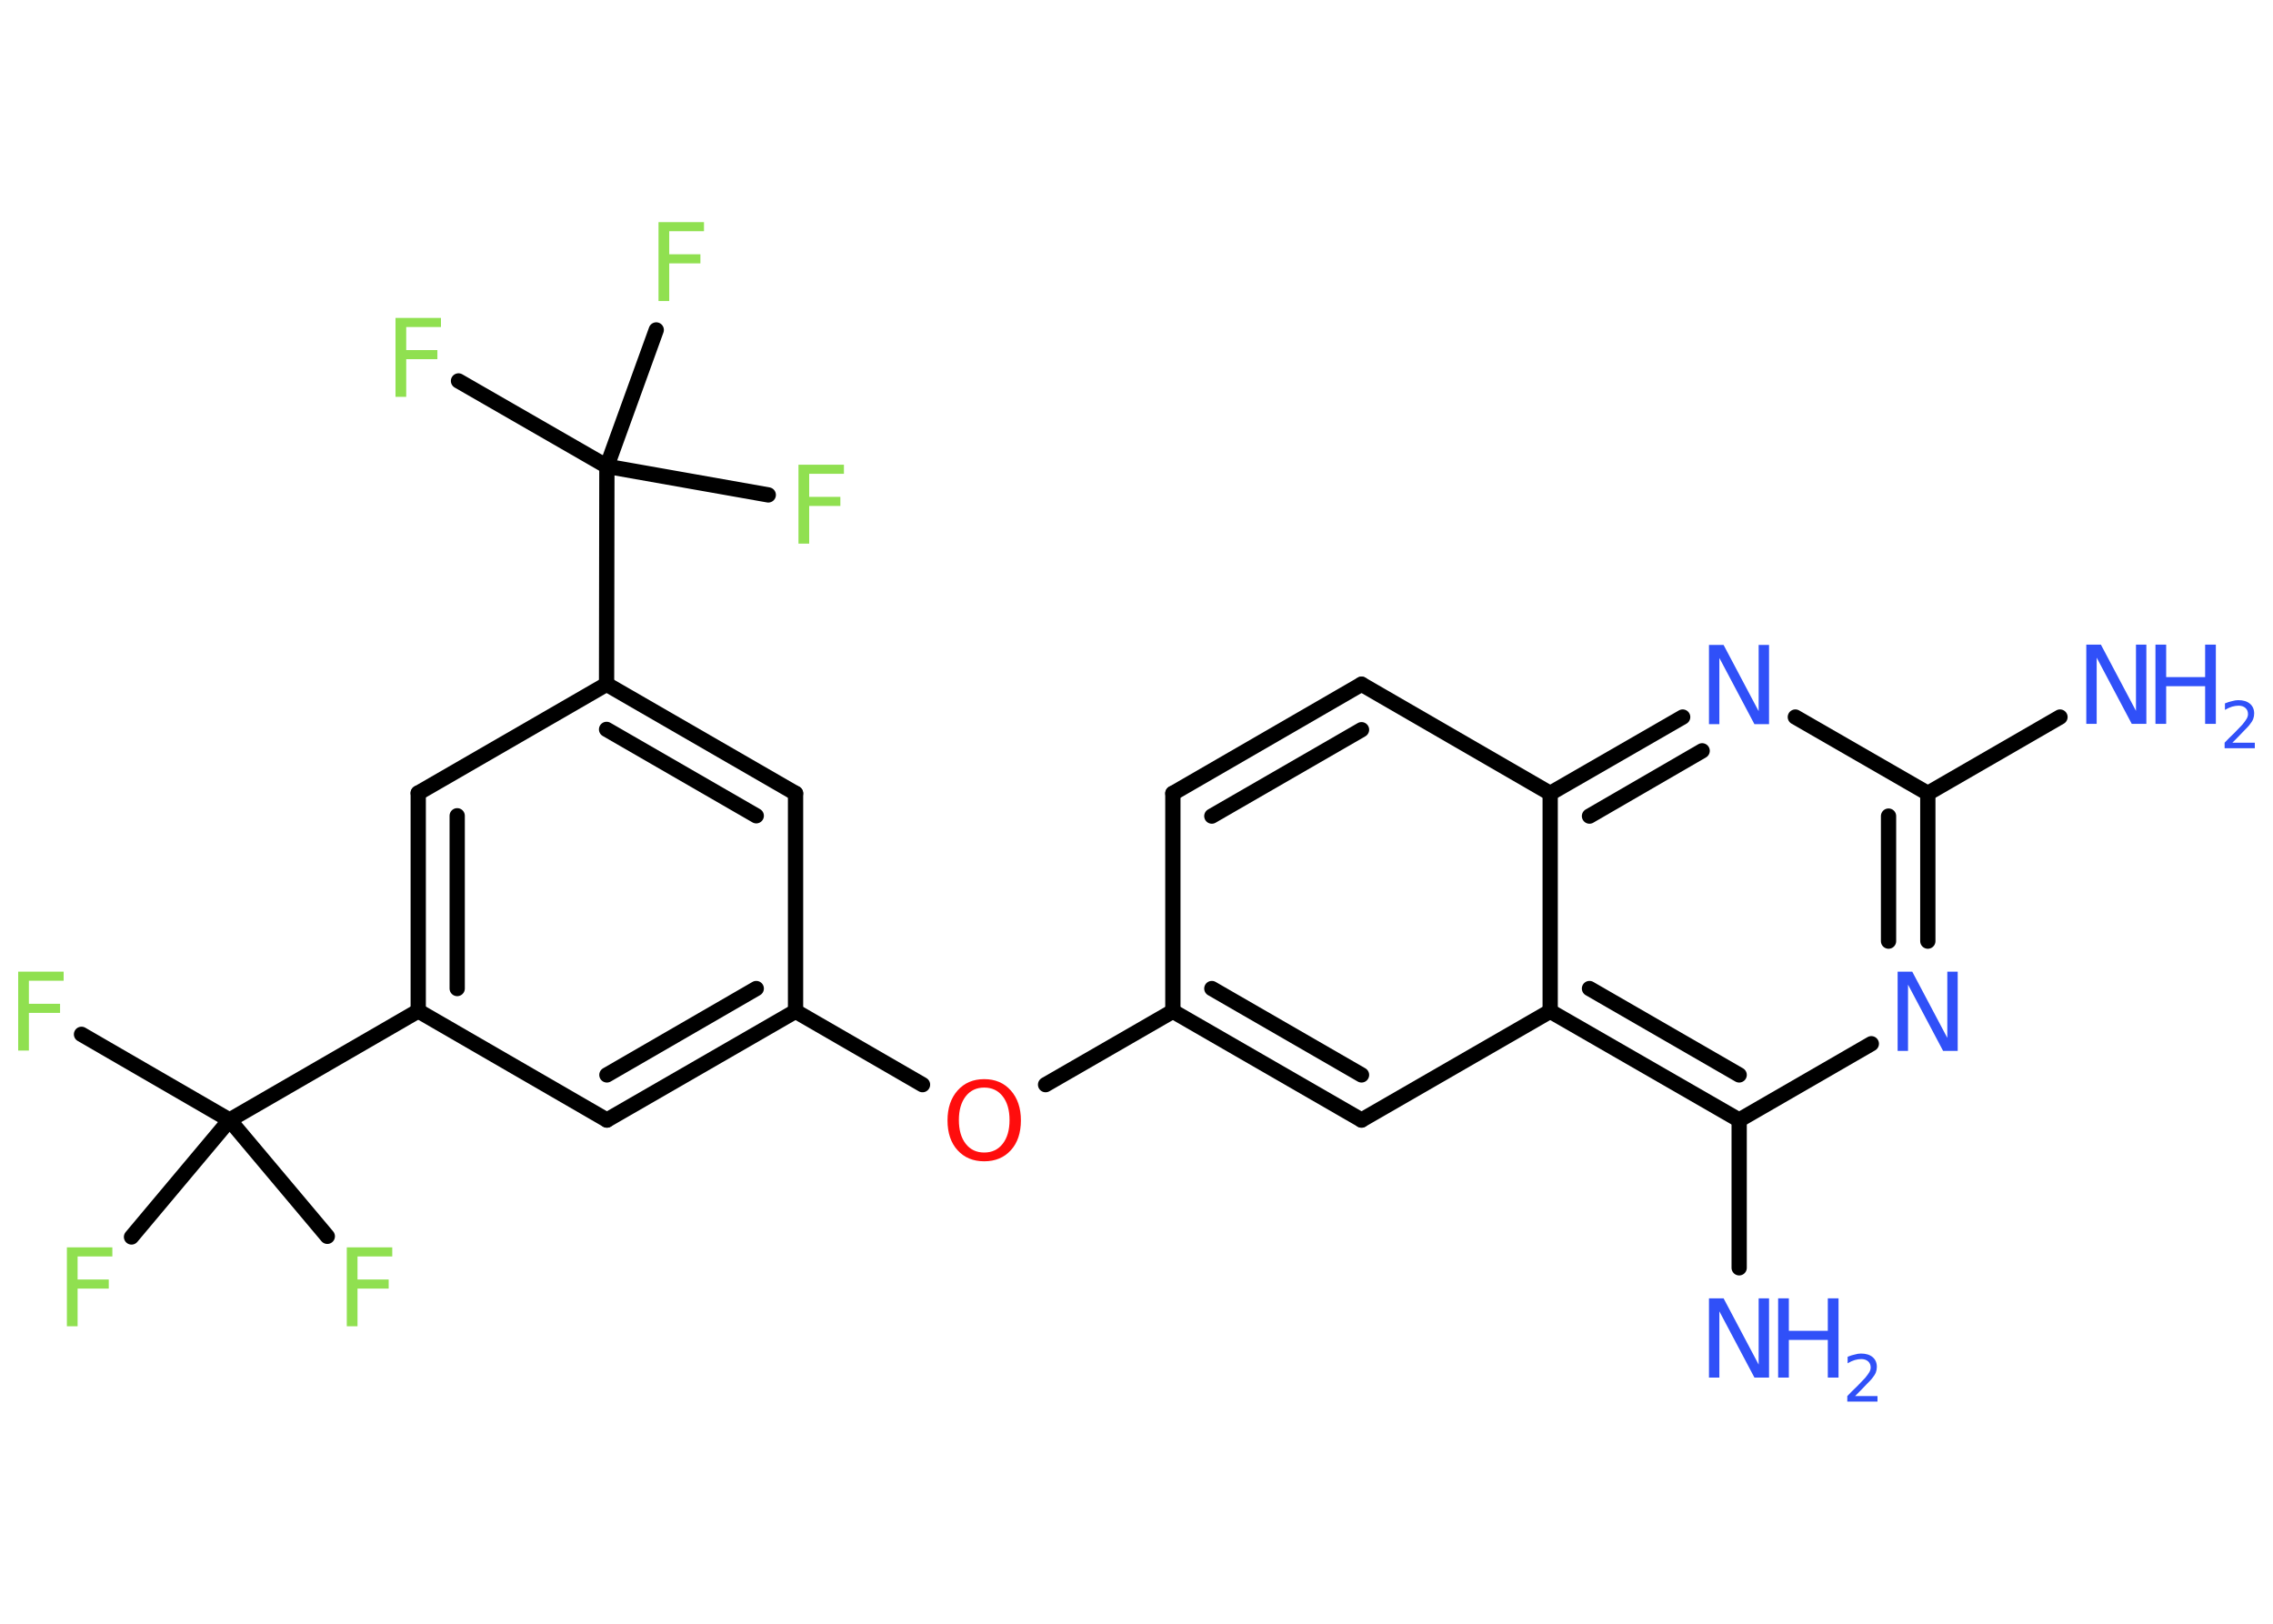 <?xml version='1.0' encoding='UTF-8'?>
<!DOCTYPE svg PUBLIC "-//W3C//DTD SVG 1.1//EN" "http://www.w3.org/Graphics/SVG/1.1/DTD/svg11.dtd">
<svg version='1.2' xmlns='http://www.w3.org/2000/svg' xmlns:xlink='http://www.w3.org/1999/xlink' width='70.0mm' height='50.0mm' viewBox='0 0 70.0 50.0'>
  <desc>Generated by the Chemistry Development Kit (http://github.com/cdk)</desc>
  <g stroke-linecap='round' stroke-linejoin='round' stroke='#000000' stroke-width='.47' fill='#3050F8'>
    <rect x='.0' y='.0' width='70.0' height='50.0' fill='#FFFFFF' stroke='none'/>
    <g id='mol1' class='mol'>
      <line id='mol1bnd1' class='bond' x1='63.44' y1='22.08' x2='59.37' y2='24.43'/>
      <g id='mol1bnd2' class='bond'>
        <line x1='59.37' y1='28.98' x2='59.37' y2='24.43'/>
        <line x1='58.16' y1='28.98' x2='58.16' y2='25.13'/>
      </g>
      <line id='mol1bnd3' class='bond' x1='57.63' y1='32.14' x2='53.56' y2='34.49'/>
      <line id='mol1bnd4' class='bond' x1='53.56' y1='34.49' x2='53.56' y2='39.04'/>
      <g id='mol1bnd5' class='bond'>
        <line x1='47.74' y1='31.14' x2='53.56' y2='34.49'/>
        <line x1='48.95' y1='30.44' x2='53.56' y2='33.1'/>
      </g>
      <line id='mol1bnd6' class='bond' x1='47.74' y1='31.14' x2='41.93' y2='34.49'/>
      <g id='mol1bnd7' class='bond'>
        <line x1='36.12' y1='31.14' x2='41.93' y2='34.49'/>
        <line x1='37.32' y1='30.44' x2='41.93' y2='33.1'/>
      </g>
      <line id='mol1bnd8' class='bond' x1='36.12' y1='31.14' x2='32.2' y2='33.4'/>
      <line id='mol1bnd9' class='bond' x1='28.41' y1='33.4' x2='24.5' y2='31.14'/>
      <g id='mol1bnd10' class='bond'>
        <line x1='18.69' y1='34.49' x2='24.5' y2='31.14'/>
        <line x1='18.69' y1='33.1' x2='23.29' y2='30.44'/>
      </g>
      <line id='mol1bnd11' class='bond' x1='18.69' y1='34.49' x2='12.88' y2='31.13'/>
      <line id='mol1bnd12' class='bond' x1='12.88' y1='31.13' x2='7.07' y2='34.49'/>
      <line id='mol1bnd13' class='bond' x1='7.07' y1='34.49' x2='2.51' y2='31.85'/>
      <line id='mol1bnd14' class='bond' x1='7.07' y1='34.49' x2='4.05' y2='38.09'/>
      <line id='mol1bnd15' class='bond' x1='7.07' y1='34.49' x2='10.08' y2='38.07'/>
      <g id='mol1bnd16' class='bond'>
        <line x1='12.88' y1='24.42' x2='12.88' y2='31.13'/>
        <line x1='14.08' y1='25.12' x2='14.08' y2='30.44'/>
      </g>
      <line id='mol1bnd17' class='bond' x1='12.88' y1='24.42' x2='18.68' y2='21.07'/>
      <line id='mol1bnd18' class='bond' x1='18.68' y1='21.07' x2='18.69' y2='14.36'/>
      <line id='mol1bnd19' class='bond' x1='18.69' y1='14.36' x2='14.12' y2='11.73'/>
      <line id='mol1bnd20' class='bond' x1='18.69' y1='14.36' x2='23.66' y2='15.24'/>
      <line id='mol1bnd21' class='bond' x1='18.69' y1='14.36' x2='20.21' y2='10.16'/>
      <g id='mol1bnd22' class='bond'>
        <line x1='24.5' y1='24.43' x2='18.68' y2='21.07'/>
        <line x1='23.29' y1='25.12' x2='18.68' y2='22.46'/>
      </g>
      <line id='mol1bnd23' class='bond' x1='24.5' y1='31.14' x2='24.5' y2='24.43'/>
      <line id='mol1bnd24' class='bond' x1='36.12' y1='31.14' x2='36.12' y2='24.43'/>
      <g id='mol1bnd25' class='bond'>
        <line x1='41.93' y1='21.07' x2='36.12' y2='24.43'/>
        <line x1='41.93' y1='22.47' x2='37.32' y2='25.13'/>
      </g>
      <line id='mol1bnd26' class='bond' x1='41.93' y1='21.07' x2='47.74' y2='24.43'/>
      <line id='mol1bnd27' class='bond' x1='47.74' y1='31.14' x2='47.74' y2='24.43'/>
      <g id='mol1bnd28' class='bond'>
        <line x1='51.82' y1='22.08' x2='47.74' y2='24.43'/>
        <line x1='52.42' y1='23.12' x2='48.95' y2='25.13'/>
      </g>
      <line id='mol1bnd29' class='bond' x1='59.37' y1='24.43' x2='55.29' y2='22.08'/>
      <g id='mol1atm1' class='atom'>
        <path d='M64.26 19.85h.44l1.08 2.04v-2.04h.32v2.44h-.45l-1.08 -2.04v2.04h-.32v-2.44z' stroke='none'/>
        <path d='M66.38 19.85h.33v1.0h1.2v-1.0h.33v2.44h-.33v-1.16h-1.2v1.16h-.33v-2.44z' stroke='none'/>
        <path d='M68.75 22.87h.69v.17h-.93v-.17q.11 -.12 .31 -.31q.19 -.2 .24 -.25q.09 -.11 .13 -.18q.04 -.07 .04 -.14q.0 -.12 -.08 -.19q-.08 -.07 -.21 -.07q-.09 .0 -.2 .03q-.1 .03 -.22 .1v-.2q.12 -.05 .22 -.07q.1 -.03 .19 -.03q.23 .0 .36 .11q.13 .11 .13 .3q.0 .09 -.03 .17q-.03 .08 -.12 .19q-.02 .03 -.16 .17q-.13 .14 -.37 .38z' stroke='none'/>
      </g>
      <path id='mol1atm3' class='atom' d='M58.45 29.92h.44l1.08 2.04v-2.04h.32v2.44h-.45l-1.08 -2.04v2.04h-.32v-2.44z' stroke='none'/>
      <g id='mol1atm5' class='atom'>
        <path d='M52.64 39.98h.44l1.08 2.04v-2.04h.32v2.44h-.45l-1.08 -2.04v2.04h-.32v-2.44z' stroke='none'/>
        <path d='M54.76 39.98h.33v1.0h1.2v-1.0h.33v2.44h-.33v-1.16h-1.2v1.16h-.33v-2.44z' stroke='none'/>
        <path d='M57.13 42.99h.69v.17h-.93v-.17q.11 -.12 .31 -.31q.19 -.2 .24 -.25q.09 -.11 .13 -.18q.04 -.07 .04 -.14q.0 -.12 -.08 -.19q-.08 -.07 -.21 -.07q-.09 .0 -.2 .03q-.1 .03 -.22 .1v-.2q.12 -.05 .22 -.07q.1 -.03 .19 -.03q.23 .0 .36 .11q.13 .11 .13 .3q.0 .09 -.03 .17q-.03 .08 -.12 .19q-.02 .03 -.16 .17q-.13 .14 -.37 .38z' stroke='none'/>
      </g>
      <path id='mol1atm9' class='atom' d='M30.31 33.49q-.36 .0 -.57 .27q-.21 .27 -.21 .73q.0 .46 .21 .73q.21 .27 .57 .27q.36 .0 .57 -.27q.21 -.27 .21 -.73q.0 -.46 -.21 -.73q-.21 -.27 -.57 -.27zM30.31 33.23q.51 .0 .82 .35q.31 .35 .31 .92q.0 .58 -.31 .92q-.31 .34 -.82 .34q-.51 .0 -.82 -.34q-.31 -.34 -.31 -.92q.0 -.57 .31 -.92q.31 -.35 .82 -.35z' stroke='none' fill='#FF0D0D'/>
      <path id='mol1atm14' class='atom' d='M.56 29.92h1.4v.28h-1.07v.71h.96v.28h-.96v1.16h-.33v-2.44z' stroke='none' fill='#90E050'/>
      <path id='mol1atm15' class='atom' d='M2.06 38.41h1.4v.28h-1.07v.71h.96v.28h-.96v1.16h-.33v-2.44z' stroke='none' fill='#90E050'/>
      <path id='mol1atm16' class='atom' d='M10.68 38.41h1.4v.28h-1.07v.71h.96v.28h-.96v1.16h-.33v-2.44z' stroke='none' fill='#90E050'/>
      <path id='mol1atm20' class='atom' d='M12.18 9.79h1.4v.28h-1.07v.71h.96v.28h-.96v1.16h-.33v-2.44z' stroke='none' fill='#90E050'/>
      <path id='mol1atm21' class='atom' d='M24.59 14.31h1.4v.28h-1.07v.71h.96v.28h-.96v1.16h-.33v-2.44z' stroke='none' fill='#90E050'/>
      <path id='mol1atm22' class='atom' d='M20.28 6.84h1.4v.28h-1.07v.71h.96v.28h-.96v1.16h-.33v-2.44z' stroke='none' fill='#90E050'/>
      <path id='mol1atm27' class='atom' d='M52.64 19.86h.44l1.08 2.04v-2.04h.32v2.44h-.45l-1.08 -2.04v2.04h-.32v-2.44z' stroke='none'/>
    </g>
  </g>
</svg>
